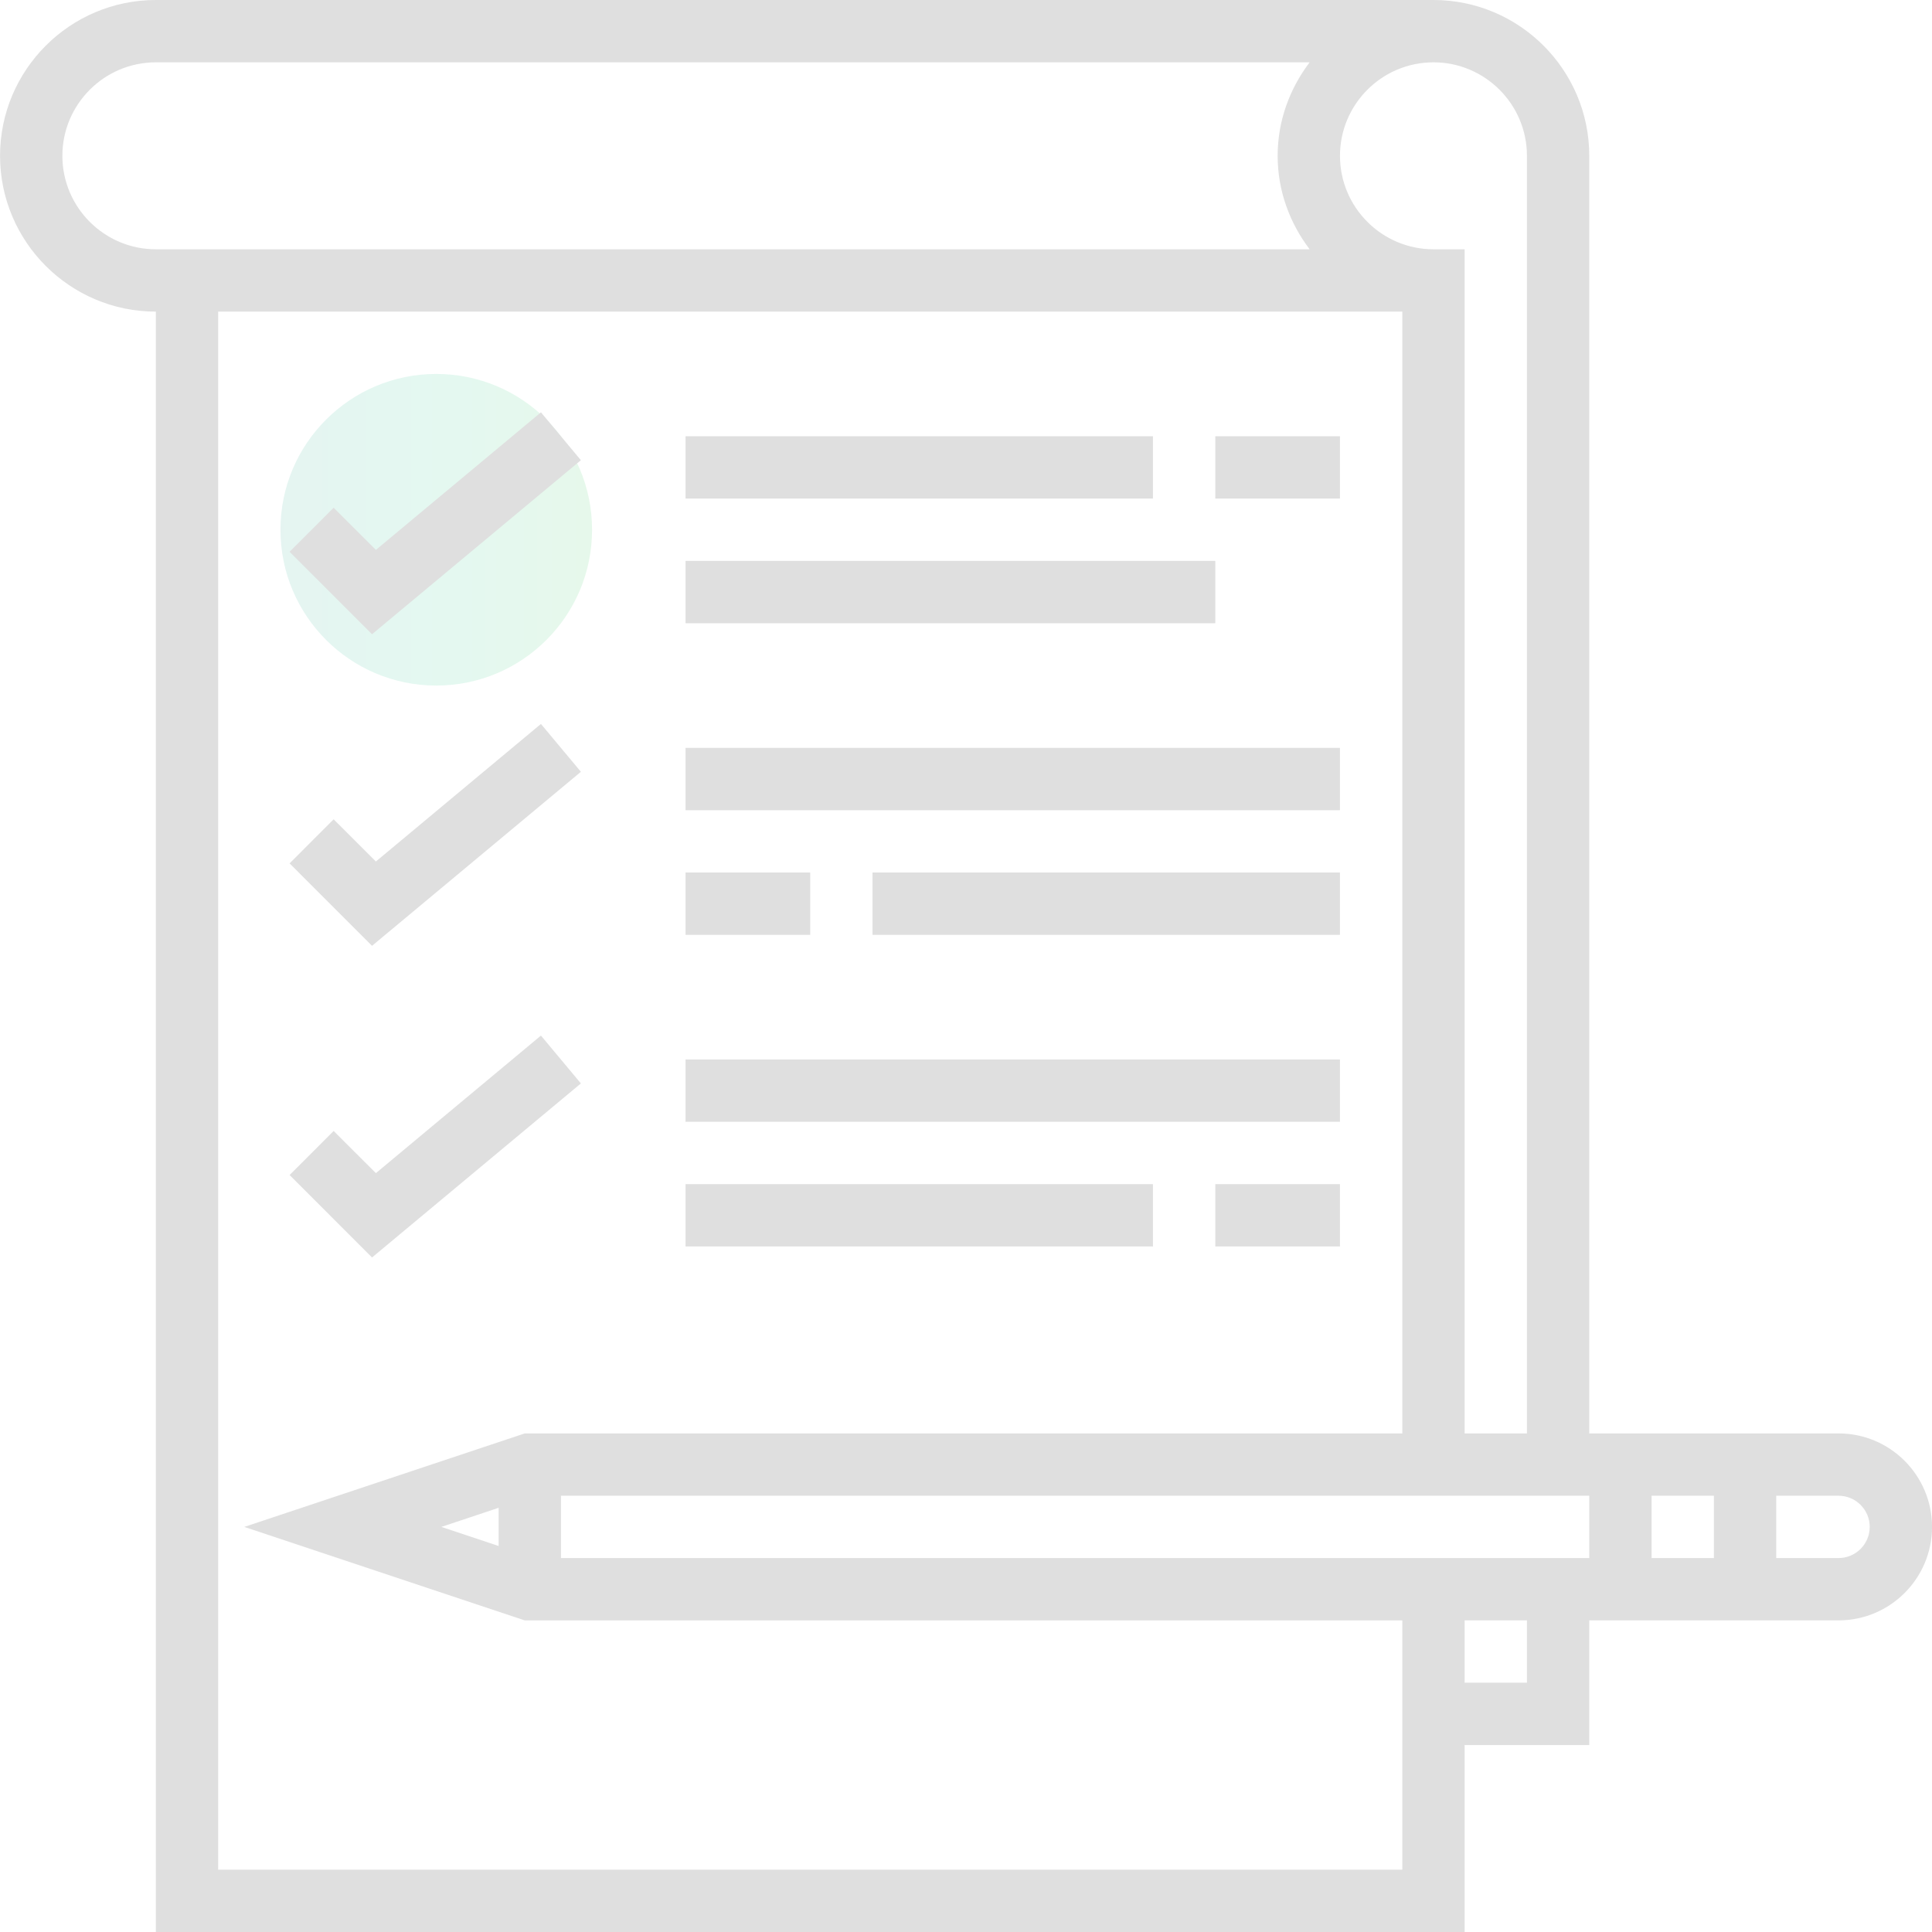 <svg width="152" height="152" viewBox="0 0 152 152" fill="none" xmlns="http://www.w3.org/2000/svg">
<g opacity="0.15">
<g clip-path="url(#clip0)">
<path d="M34.323 53.937C41.093 53.937 46.581 48.448 46.581 41.678C46.581 34.908 41.093 29.42 34.323 29.42C27.553 29.42 22.065 34.908 22.065 41.678C22.065 48.448 27.553 53.937 34.323 53.937Z" fill="url(#paint0_linear)"/>
<path d="M45.702 36.206L42.558 32.44L29.573 43.264L26.25 39.945L22.784 43.412L29.269 49.898L45.702 36.206Z" fill="#282828"/>
<path d="M90.709 34.322H53.935V39.225H90.709V34.322Z" fill="#282828"/>
<path d="M95.612 44.13H53.935V49.033H95.612V44.13Z" fill="#282828"/>
<path d="M45.702 60.721L42.558 56.955L29.573 67.779L26.25 64.459L22.784 67.926L29.269 74.413L45.702 60.721Z" fill="#282828"/>
<path d="M105.419 58.84H53.935V63.743H105.419V58.84Z" fill="#282828"/>
<path d="M63.742 68.644H53.935V73.548H63.742V68.644Z" fill="#282828"/>
<path d="M105.419 68.644H68.645V73.548H105.419V68.644Z" fill="#282828"/>
<path d="M45.702 85.239L42.558 81.474L29.573 92.297L26.25 88.978L22.784 92.445L29.269 98.932L45.702 85.239Z" fill="#282828"/>
<path d="M105.419 83.355H53.935V88.258H105.419V83.355Z" fill="#282828"/>
<path d="M90.709 93.163H53.935V98.066H90.709V93.163Z" fill="#282828"/>
<path d="M105.42 93.163H95.614V98.066H105.42V93.163Z" fill="#282828"/>
<path d="M105.42 34.322H95.614V39.225H105.42V34.322Z" fill="#282828"/>
<path d="M144.648 112.774H139.745H134.842H129.939H125.035V12.258C125.035 5.499 119.537 0 112.778 0H12.262C5.503 0 0.004 5.499 0.004 12.258C0.004 19.018 5.503 24.517 12.262 24.517V152H115.229V137.29H125.035V127.483H129.939H134.842H139.745H144.648C148.703 127.483 152.003 124.184 152.003 120.128C152.003 116.073 148.703 112.774 144.648 112.774ZM120.132 12.258V112.774H115.229V19.613H112.777C108.722 19.613 105.423 16.313 105.423 12.258C105.423 8.202 108.722 4.903 112.777 4.903C116.832 4.903 120.132 8.203 120.132 12.258ZM4.907 12.258C4.907 8.203 8.207 4.903 12.262 4.903H103.035C101.478 6.958 100.519 9.488 100.519 12.258C100.519 15.029 101.478 17.558 103.035 19.613H12.262C8.207 19.613 4.907 16.313 4.907 12.258ZM17.165 147.096V24.516H110.326V112.774H41.284L19.22 120.129L41.284 127.484H110.326V147.097H17.165V147.096ZM34.724 120.129L39.23 118.626V121.629L34.724 120.129ZM120.132 132.387H115.229V127.483H120.132V132.387ZM125.035 122.58H44.133V117.677H125.035V122.58ZM134.842 122.58H129.939V117.677H134.842V122.58ZM144.648 122.58H139.745V117.677H144.648C146.001 117.677 147.1 118.778 147.1 120.129C147.1 121.48 146.002 122.58 144.648 122.58Z" fill="#282828"/>
</g>
</g>
<defs>
<linearGradient id="paint0_linear" x1="22.065" y1="41.678" x2="47.333" y2="41.678" gradientUnits="userSpaceOnUse">
<stop stop-color="#4FB8A3"/>
<stop offset="0.516" stop-color="#49D29D"/>
<stop offset="1" stop-color="#5BD276"/>
</linearGradient>
<clipPath id="clip0">
<rect width="152" height="152" fill="white"/>
</clipPath>
</defs>
</svg>
